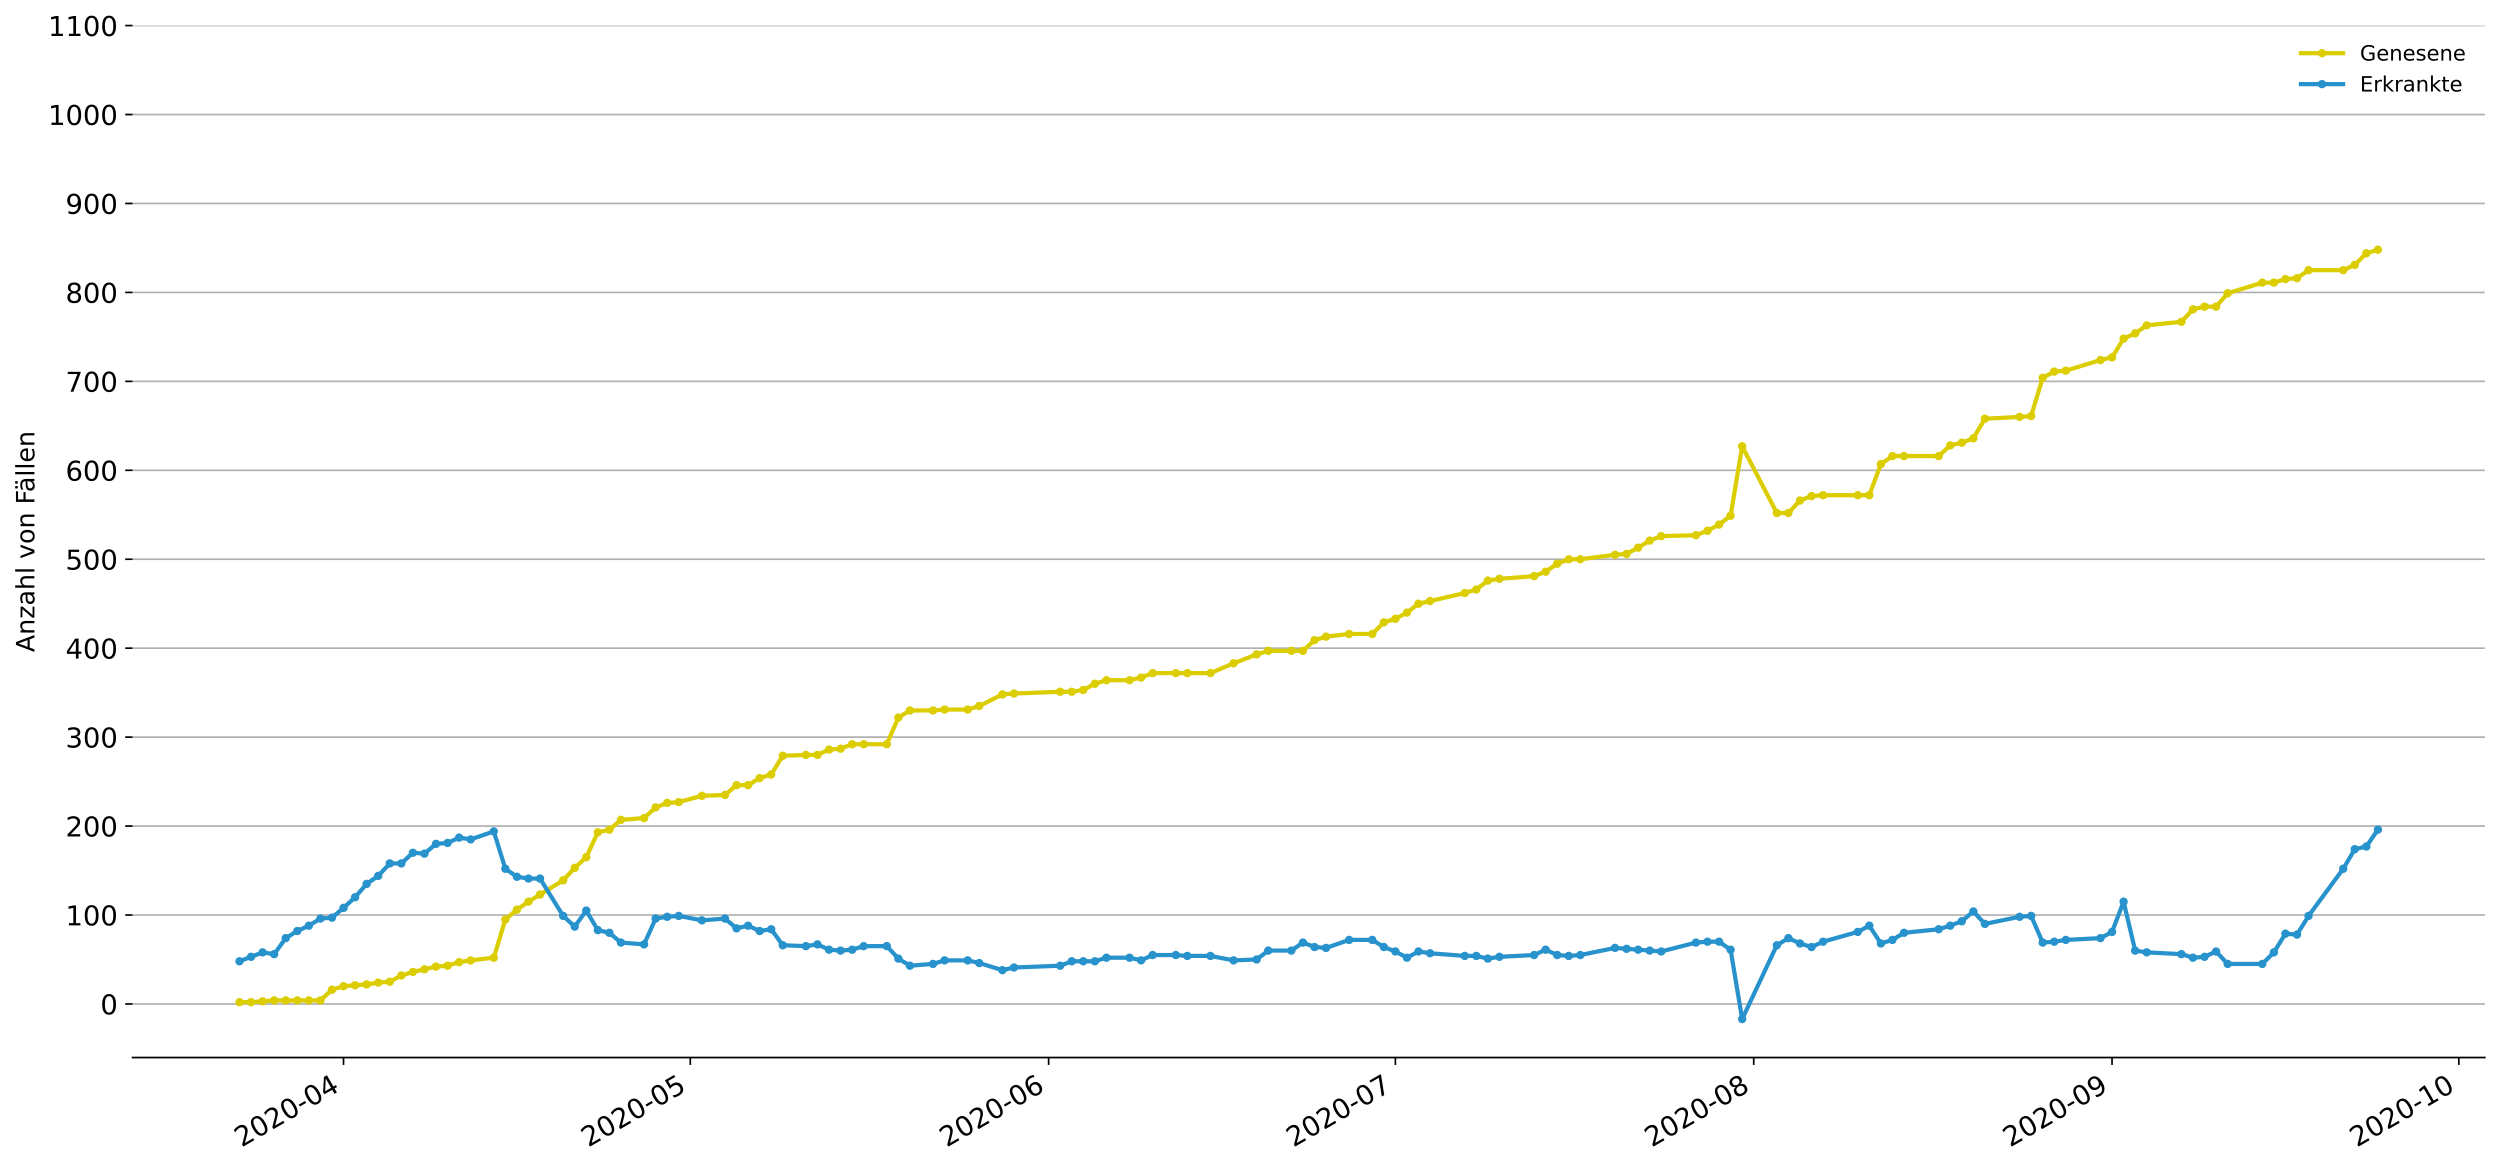 <?xml version="1.0" encoding="utf-8" standalone="no"?>
<!DOCTYPE svg PUBLIC "-//W3C//DTD SVG 1.1//EN"
  "http://www.w3.org/Graphics/SVG/1.1/DTD/svg11.dtd">
<!-- Created with matplotlib (https://matplotlib.org/) -->
<svg height="553.994pt" version="1.1" viewBox="0 0 1186.099 553.994" width="1186.099pt" xmlns="http://www.w3.org/2000/svg" xmlns:xlink="http://www.w3.org/1999/xlink">
 <defs>
  <style type="text/css">
*{stroke-linecap:butt;stroke-linejoin:round;}
  </style>
 </defs>
 <g id="figure_1">
  <g id="patch_1">
   <path d="M 0 553.994 
L 1186.099 553.994 
L 1186.099 0 
L 0 0 
z
" style="fill:#ffffff;"/>
  </g>
  <g id="axes_1">
   <g id="patch_2">
    <path d="M 62.899 501.739 
L 1178.899 501.739 
L 1178.899 12.139 
L 62.899 12.139 
z
" style="fill:#ffffff;"/>
   </g>
   <g id="matplotlib.axis_1">
    <g id="xtick_1">
     <g id="line2d_1">
      <defs>
       <path d="M 0 0 
L 0 3.5 
" id="me51b6b6bd6" style="stroke:#000000;stroke-width:0.8;"/>
      </defs>
      <g>
       <use style="stroke:#000000;stroke-width:0.8;" x="162.982" xlink:href="#me51b6b6bd6" y="501.739"/>
      </g>
     </g>
     <g id="text_1">
      <!-- 2020-04 -->
      <defs>
       <path d="M 19.188 8.297 
L 53.609 8.297 
L 53.609 0 
L 7.328 0 
L 7.328 8.297 
Q 12.938 14.109 22.625 23.891 
Q 32.328 33.688 34.812 36.531 
Q 39.547 41.844 41.422 45.531 
Q 43.312 49.219 43.312 52.781 
Q 43.312 58.594 39.234 62.25 
Q 35.156 65.922 28.609 65.922 
Q 23.969 65.922 18.812 64.312 
Q 13.672 62.703 7.812 59.422 
L 7.812 69.391 
Q 13.766 71.781 18.938 73 
Q 24.125 74.219 28.422 74.219 
Q 39.75 74.219 46.484 68.547 
Q 53.219 62.891 53.219 53.422 
Q 53.219 48.922 51.531 44.891 
Q 49.859 40.875 45.406 35.406 
Q 44.188 33.984 37.641 27.219 
Q 31.109 20.453 19.188 8.297 
z
" id="DejaVuSans-50"/>
       <path d="M 31.781 66.406 
Q 24.172 66.406 20.328 58.906 
Q 16.5 51.422 16.5 36.375 
Q 16.5 21.391 20.328 13.891 
Q 24.172 6.391 31.781 6.391 
Q 39.453 6.391 43.281 13.891 
Q 47.125 21.391 47.125 36.375 
Q 47.125 51.422 43.281 58.906 
Q 39.453 66.406 31.781 66.406 
z
M 31.781 74.219 
Q 44.047 74.219 50.516 64.516 
Q 56.984 54.828 56.984 36.375 
Q 56.984 17.969 50.516 8.266 
Q 44.047 -1.422 31.781 -1.422 
Q 19.531 -1.422 13.062 8.266 
Q 6.594 17.969 6.594 36.375 
Q 6.594 54.828 13.062 64.516 
Q 19.531 74.219 31.781 74.219 
z
" id="DejaVuSans-48"/>
       <path d="M 4.891 31.391 
L 31.203 31.391 
L 31.203 23.391 
L 4.891 23.391 
z
" id="DejaVuSans-45"/>
       <path d="M 37.797 64.312 
L 12.891 25.391 
L 37.797 25.391 
z
M 35.203 72.906 
L 47.609 72.906 
L 47.609 25.391 
L 58.016 25.391 
L 58.016 17.188 
L 47.609 17.188 
L 47.609 0 
L 37.797 0 
L 37.797 17.188 
L 4.891 17.188 
L 4.891 26.703 
z
" id="DejaVuSans-52"/>
      </defs>
      <g transform="translate(114.59 544.452)rotate(-30)scale(0.13 -0.13)">
       <use xlink:href="#DejaVuSans-50"/>
       <use x="63.623" xlink:href="#DejaVuSans-48"/>
       <use x="127.246" xlink:href="#DejaVuSans-50"/>
       <use x="190.869" xlink:href="#DejaVuSans-48"/>
       <use x="254.492" xlink:href="#DejaVuSans-45"/>
       <use x="290.576" xlink:href="#DejaVuSans-48"/>
       <use x="354.199" xlink:href="#DejaVuSans-52"/>
      </g>
     </g>
    </g>
    <g id="xtick_2">
     <g id="line2d_2">
      <g>
       <use style="stroke:#000000;stroke-width:0.8;" x="327.503" xlink:href="#me51b6b6bd6" y="501.739"/>
      </g>
     </g>
     <g id="text_2">
      <!-- 2020-05 -->
      <defs>
       <path d="M 10.797 72.906 
L 49.516 72.906 
L 49.516 64.594 
L 19.828 64.594 
L 19.828 46.734 
Q 21.969 47.469 24.109 47.828 
Q 26.266 48.188 28.422 48.188 
Q 40.625 48.188 47.75 41.5 
Q 54.891 34.812 54.891 23.391 
Q 54.891 11.625 47.562 5.094 
Q 40.234 -1.422 26.906 -1.422 
Q 22.312 -1.422 17.547 -0.641 
Q 12.797 0.141 7.719 1.703 
L 7.719 11.625 
Q 12.109 9.234 16.797 8.062 
Q 21.484 6.891 26.703 6.891 
Q 35.156 6.891 40.078 11.328 
Q 45.016 15.766 45.016 23.391 
Q 45.016 31 40.078 35.438 
Q 35.156 39.891 26.703 39.891 
Q 22.75 39.891 18.812 39.016 
Q 14.891 38.141 10.797 36.281 
z
" id="DejaVuSans-53"/>
      </defs>
      <g transform="translate(279.111 544.452)rotate(-30)scale(0.13 -0.13)">
       <use xlink:href="#DejaVuSans-50"/>
       <use x="63.623" xlink:href="#DejaVuSans-48"/>
       <use x="127.246" xlink:href="#DejaVuSans-50"/>
       <use x="190.869" xlink:href="#DejaVuSans-48"/>
       <use x="254.492" xlink:href="#DejaVuSans-45"/>
       <use x="290.576" xlink:href="#DejaVuSans-48"/>
       <use x="354.199" xlink:href="#DejaVuSans-53"/>
      </g>
     </g>
    </g>
    <g id="xtick_3">
     <g id="line2d_3">
      <g>
       <use style="stroke:#000000;stroke-width:0.8;" x="497.508" xlink:href="#me51b6b6bd6" y="501.739"/>
      </g>
     </g>
     <g id="text_3">
      <!-- 2020-06 -->
      <defs>
       <path d="M 33.016 40.375 
Q 26.375 40.375 22.484 35.828 
Q 18.609 31.297 18.609 23.391 
Q 18.609 15.531 22.484 10.953 
Q 26.375 6.391 33.016 6.391 
Q 39.656 6.391 43.531 10.953 
Q 47.406 15.531 47.406 23.391 
Q 47.406 31.297 43.531 35.828 
Q 39.656 40.375 33.016 40.375 
z
M 52.594 71.297 
L 52.594 62.312 
Q 48.875 64.062 45.094 64.984 
Q 41.312 65.922 37.594 65.922 
Q 27.828 65.922 22.672 59.328 
Q 17.531 52.734 16.797 39.406 
Q 19.672 43.656 24.016 45.922 
Q 28.375 48.188 33.594 48.188 
Q 44.578 48.188 50.953 41.516 
Q 57.328 34.859 57.328 23.391 
Q 57.328 12.156 50.688 5.359 
Q 44.047 -1.422 33.016 -1.422 
Q 20.359 -1.422 13.672 8.266 
Q 6.984 17.969 6.984 36.375 
Q 6.984 53.656 15.188 63.938 
Q 23.391 74.219 37.203 74.219 
Q 40.922 74.219 44.703 73.484 
Q 48.484 72.75 52.594 71.297 
z
" id="DejaVuSans-54"/>
      </defs>
      <g transform="translate(449.116 544.452)rotate(-30)scale(0.13 -0.13)">
       <use xlink:href="#DejaVuSans-50"/>
       <use x="63.623" xlink:href="#DejaVuSans-48"/>
       <use x="127.246" xlink:href="#DejaVuSans-50"/>
       <use x="190.869" xlink:href="#DejaVuSans-48"/>
       <use x="254.492" xlink:href="#DejaVuSans-45"/>
       <use x="290.576" xlink:href="#DejaVuSans-48"/>
       <use x="354.199" xlink:href="#DejaVuSans-54"/>
      </g>
     </g>
    </g>
    <g id="xtick_4">
     <g id="line2d_4">
      <g>
       <use style="stroke:#000000;stroke-width:0.8;" x="662.029" xlink:href="#me51b6b6bd6" y="501.739"/>
      </g>
     </g>
     <g id="text_4">
      <!-- 2020-07 -->
      <defs>
       <path d="M 8.203 72.906 
L 55.078 72.906 
L 55.078 68.703 
L 28.609 0 
L 18.312 0 
L 43.219 64.594 
L 8.203 64.594 
z
" id="DejaVuSans-55"/>
      </defs>
      <g transform="translate(613.637 544.452)rotate(-30)scale(0.13 -0.13)">
       <use xlink:href="#DejaVuSans-50"/>
       <use x="63.623" xlink:href="#DejaVuSans-48"/>
       <use x="127.246" xlink:href="#DejaVuSans-50"/>
       <use x="190.869" xlink:href="#DejaVuSans-48"/>
       <use x="254.492" xlink:href="#DejaVuSans-45"/>
       <use x="290.576" xlink:href="#DejaVuSans-48"/>
       <use x="354.199" xlink:href="#DejaVuSans-55"/>
      </g>
     </g>
    </g>
    <g id="xtick_5">
     <g id="line2d_5">
      <g>
       <use style="stroke:#000000;stroke-width:0.8;" x="832.034" xlink:href="#me51b6b6bd6" y="501.739"/>
      </g>
     </g>
     <g id="text_5">
      <!-- 2020-08 -->
      <defs>
       <path d="M 31.781 34.625 
Q 24.75 34.625 20.719 30.859 
Q 16.703 27.094 16.703 20.516 
Q 16.703 13.922 20.719 10.156 
Q 24.75 6.391 31.781 6.391 
Q 38.812 6.391 42.859 10.172 
Q 46.922 13.969 46.922 20.516 
Q 46.922 27.094 42.891 30.859 
Q 38.875 34.625 31.781 34.625 
z
M 21.922 38.812 
Q 15.578 40.375 12.031 44.719 
Q 8.5 49.078 8.5 55.328 
Q 8.5 64.062 14.719 69.141 
Q 20.953 74.219 31.781 74.219 
Q 42.672 74.219 48.875 69.141 
Q 55.078 64.062 55.078 55.328 
Q 55.078 49.078 51.531 44.719 
Q 48 40.375 41.703 38.812 
Q 48.828 37.156 52.797 32.312 
Q 56.781 27.484 56.781 20.516 
Q 56.781 9.906 50.312 4.234 
Q 43.844 -1.422 31.781 -1.422 
Q 19.734 -1.422 13.25 4.234 
Q 6.781 9.906 6.781 20.516 
Q 6.781 27.484 10.781 32.312 
Q 14.797 37.156 21.922 38.812 
z
M 18.312 54.391 
Q 18.312 48.734 21.844 45.562 
Q 25.391 42.391 31.781 42.391 
Q 38.141 42.391 41.719 45.562 
Q 45.312 48.734 45.312 54.391 
Q 45.312 60.062 41.719 63.234 
Q 38.141 66.406 31.781 66.406 
Q 25.391 66.406 21.844 63.234 
Q 18.312 60.062 18.312 54.391 
z
" id="DejaVuSans-56"/>
      </defs>
      <g transform="translate(783.642 544.452)rotate(-30)scale(0.13 -0.13)">
       <use xlink:href="#DejaVuSans-50"/>
       <use x="63.623" xlink:href="#DejaVuSans-48"/>
       <use x="127.246" xlink:href="#DejaVuSans-50"/>
       <use x="190.869" xlink:href="#DejaVuSans-48"/>
       <use x="254.492" xlink:href="#DejaVuSans-45"/>
       <use x="290.576" xlink:href="#DejaVuSans-48"/>
       <use x="354.199" xlink:href="#DejaVuSans-56"/>
      </g>
     </g>
    </g>
    <g id="xtick_6">
     <g id="line2d_6">
      <g>
       <use style="stroke:#000000;stroke-width:0.8;" x="1002.039" xlink:href="#me51b6b6bd6" y="501.739"/>
      </g>
     </g>
     <g id="text_6">
      <!-- 2020-09 -->
      <defs>
       <path d="M 10.984 1.516 
L 10.984 10.5 
Q 14.703 8.734 18.5 7.812 
Q 22.312 6.891 25.984 6.891 
Q 35.75 6.891 40.891 13.453 
Q 46.047 20.016 46.781 33.406 
Q 43.953 29.203 39.594 26.953 
Q 35.25 24.703 29.984 24.703 
Q 19.047 24.703 12.672 31.312 
Q 6.297 37.938 6.297 49.422 
Q 6.297 60.641 12.938 67.422 
Q 19.578 74.219 30.609 74.219 
Q 43.266 74.219 49.922 64.516 
Q 56.594 54.828 56.594 36.375 
Q 56.594 19.141 48.406 8.859 
Q 40.234 -1.422 26.422 -1.422 
Q 22.703 -1.422 18.891 -0.688 
Q 15.094 0.047 10.984 1.516 
z
M 30.609 32.422 
Q 37.25 32.422 41.125 36.953 
Q 45.016 41.5 45.016 49.422 
Q 45.016 57.281 41.125 61.844 
Q 37.25 66.406 30.609 66.406 
Q 23.969 66.406 20.094 61.844 
Q 16.219 57.281 16.219 49.422 
Q 16.219 41.5 20.094 36.953 
Q 23.969 32.422 30.609 32.422 
z
" id="DejaVuSans-57"/>
      </defs>
      <g transform="translate(953.647 544.452)rotate(-30)scale(0.13 -0.13)">
       <use xlink:href="#DejaVuSans-50"/>
       <use x="63.623" xlink:href="#DejaVuSans-48"/>
       <use x="127.246" xlink:href="#DejaVuSans-50"/>
       <use x="190.869" xlink:href="#DejaVuSans-48"/>
       <use x="254.492" xlink:href="#DejaVuSans-45"/>
       <use x="290.576" xlink:href="#DejaVuSans-48"/>
       <use x="354.199" xlink:href="#DejaVuSans-57"/>
      </g>
     </g>
    </g>
    <g id="xtick_7">
     <g id="line2d_7">
      <g>
       <use style="stroke:#000000;stroke-width:0.8;" x="1166.56" xlink:href="#me51b6b6bd6" y="501.739"/>
      </g>
     </g>
     <g id="text_7">
      <!-- 2020-10 -->
      <defs>
       <path d="M 12.406 8.297 
L 28.516 8.297 
L 28.516 63.922 
L 10.984 60.406 
L 10.984 69.391 
L 28.422 72.906 
L 38.281 72.906 
L 38.281 8.297 
L 54.391 8.297 
L 54.391 0 
L 12.406 0 
z
" id="DejaVuSans-49"/>
      </defs>
      <g transform="translate(1118.167 544.452)rotate(-30)scale(0.13 -0.13)">
       <use xlink:href="#DejaVuSans-50"/>
       <use x="63.623" xlink:href="#DejaVuSans-48"/>
       <use x="127.246" xlink:href="#DejaVuSans-50"/>
       <use x="190.869" xlink:href="#DejaVuSans-48"/>
       <use x="254.492" xlink:href="#DejaVuSans-45"/>
       <use x="290.576" xlink:href="#DejaVuSans-49"/>
       <use x="354.199" xlink:href="#DejaVuSans-48"/>
      </g>
     </g>
    </g>
   </g>
   <g id="matplotlib.axis_2">
    <g id="ytick_1">
     <g id="line2d_8">
      <path clip-path="url(#pbc33ef8a65)" d="M 62.899 476.315 
L 1178.899 476.315 
" style="fill:none;stroke:#b0b0b0;stroke-linecap:square;stroke-width:0.8;"/>
     </g>
     <g id="line2d_9">
      <defs>
       <path d="M 0 0 
L -3.5 0 
" id="m9a642602f1" style="stroke:#000000;stroke-width:0.8;"/>
      </defs>
      <g>
       <use style="stroke:#000000;stroke-width:0.8;" x="62.899" xlink:href="#m9a642602f1" y="476.315"/>
      </g>
     </g>
     <g id="text_8">
      <!-- 0 -->
      <g transform="translate(47.627 481.254)scale(0.13 -0.13)">
       <use xlink:href="#DejaVuSans-48"/>
      </g>
     </g>
    </g>
    <g id="ytick_2">
     <g id="line2d_10">
      <path clip-path="url(#pbc33ef8a65)" d="M 62.899 434.117 
L 1178.899 434.117 
" style="fill:none;stroke:#b0b0b0;stroke-linecap:square;stroke-width:0.8;"/>
     </g>
     <g id="line2d_11">
      <g>
       <use style="stroke:#000000;stroke-width:0.8;" x="62.899" xlink:href="#m9a642602f1" y="434.117"/>
      </g>
     </g>
     <g id="text_9">
      <!-- 100 -->
      <g transform="translate(31.085 439.056)scale(0.13 -0.13)">
       <use xlink:href="#DejaVuSans-49"/>
       <use x="63.623" xlink:href="#DejaVuSans-48"/>
       <use x="127.246" xlink:href="#DejaVuSans-48"/>
      </g>
     </g>
    </g>
    <g id="ytick_3">
     <g id="line2d_12">
      <path clip-path="url(#pbc33ef8a65)" d="M 62.899 391.919 
L 1178.899 391.919 
" style="fill:none;stroke:#b0b0b0;stroke-linecap:square;stroke-width:0.8;"/>
     </g>
     <g id="line2d_13">
      <g>
       <use style="stroke:#000000;stroke-width:0.8;" x="62.899" xlink:href="#m9a642602f1" y="391.919"/>
      </g>
     </g>
     <g id="text_10">
      <!-- 200 -->
      <g transform="translate(31.085 396.858)scale(0.13 -0.13)">
       <use xlink:href="#DejaVuSans-50"/>
       <use x="63.623" xlink:href="#DejaVuSans-48"/>
       <use x="127.246" xlink:href="#DejaVuSans-48"/>
      </g>
     </g>
    </g>
    <g id="ytick_4">
     <g id="line2d_14">
      <path clip-path="url(#pbc33ef8a65)" d="M 62.899 349.721 
L 1178.899 349.721 
" style="fill:none;stroke:#b0b0b0;stroke-linecap:square;stroke-width:0.8;"/>
     </g>
     <g id="line2d_15">
      <g>
       <use style="stroke:#000000;stroke-width:0.8;" x="62.899" xlink:href="#m9a642602f1" y="349.721"/>
      </g>
     </g>
     <g id="text_11">
      <!-- 300 -->
      <defs>
       <path d="M 40.578 39.312 
Q 47.656 37.797 51.625 33 
Q 55.609 28.219 55.609 21.188 
Q 55.609 10.406 48.188 4.484 
Q 40.766 -1.422 27.094 -1.422 
Q 22.516 -1.422 17.656 -0.516 
Q 12.797 0.391 7.625 2.203 
L 7.625 11.719 
Q 11.719 9.328 16.594 8.109 
Q 21.484 6.891 26.812 6.891 
Q 36.078 6.891 40.938 10.547 
Q 45.797 14.203 45.797 21.188 
Q 45.797 27.641 41.281 31.266 
Q 36.766 34.906 28.719 34.906 
L 20.219 34.906 
L 20.219 43.016 
L 29.109 43.016 
Q 36.375 43.016 40.234 45.922 
Q 44.094 48.828 44.094 54.297 
Q 44.094 59.906 40.109 62.906 
Q 36.141 65.922 28.719 65.922 
Q 24.656 65.922 20.016 65.031 
Q 15.375 64.156 9.812 62.312 
L 9.812 71.094 
Q 15.438 72.656 20.344 73.438 
Q 25.25 74.219 29.594 74.219 
Q 40.828 74.219 47.359 69.109 
Q 53.906 64.016 53.906 55.328 
Q 53.906 49.266 50.438 45.094 
Q 46.969 40.922 40.578 39.312 
z
" id="DejaVuSans-51"/>
      </defs>
      <g transform="translate(31.085 354.66)scale(0.13 -0.13)">
       <use xlink:href="#DejaVuSans-51"/>
       <use x="63.623" xlink:href="#DejaVuSans-48"/>
       <use x="127.246" xlink:href="#DejaVuSans-48"/>
      </g>
     </g>
    </g>
    <g id="ytick_5">
     <g id="line2d_16">
      <path clip-path="url(#pbc33ef8a65)" d="M 62.899 307.524 
L 1178.899 307.524 
" style="fill:none;stroke:#b0b0b0;stroke-linecap:square;stroke-width:0.8;"/>
     </g>
     <g id="line2d_17">
      <g>
       <use style="stroke:#000000;stroke-width:0.8;" x="62.899" xlink:href="#m9a642602f1" y="307.524"/>
      </g>
     </g>
     <g id="text_12">
      <!-- 400 -->
      <g transform="translate(31.085 312.463)scale(0.13 -0.13)">
       <use xlink:href="#DejaVuSans-52"/>
       <use x="63.623" xlink:href="#DejaVuSans-48"/>
       <use x="127.246" xlink:href="#DejaVuSans-48"/>
      </g>
     </g>
    </g>
    <g id="ytick_6">
     <g id="line2d_18">
      <path clip-path="url(#pbc33ef8a65)" d="M 62.899 265.326 
L 1178.899 265.326 
" style="fill:none;stroke:#b0b0b0;stroke-linecap:square;stroke-width:0.8;"/>
     </g>
     <g id="line2d_19">
      <g>
       <use style="stroke:#000000;stroke-width:0.8;" x="62.899" xlink:href="#m9a642602f1" y="265.326"/>
      </g>
     </g>
     <g id="text_13">
      <!-- 500 -->
      <g transform="translate(31.085 270.265)scale(0.13 -0.13)">
       <use xlink:href="#DejaVuSans-53"/>
       <use x="63.623" xlink:href="#DejaVuSans-48"/>
       <use x="127.246" xlink:href="#DejaVuSans-48"/>
      </g>
     </g>
    </g>
    <g id="ytick_7">
     <g id="line2d_20">
      <path clip-path="url(#pbc33ef8a65)" d="M 62.899 223.128 
L 1178.899 223.128 
" style="fill:none;stroke:#b0b0b0;stroke-linecap:square;stroke-width:0.8;"/>
     </g>
     <g id="line2d_21">
      <g>
       <use style="stroke:#000000;stroke-width:0.8;" x="62.899" xlink:href="#m9a642602f1" y="223.128"/>
      </g>
     </g>
     <g id="text_14">
      <!-- 600 -->
      <g transform="translate(31.085 228.067)scale(0.13 -0.13)">
       <use xlink:href="#DejaVuSans-54"/>
       <use x="63.623" xlink:href="#DejaVuSans-48"/>
       <use x="127.246" xlink:href="#DejaVuSans-48"/>
      </g>
     </g>
    </g>
    <g id="ytick_8">
     <g id="line2d_22">
      <path clip-path="url(#pbc33ef8a65)" d="M 62.899 180.93 
L 1178.899 180.93 
" style="fill:none;stroke:#b0b0b0;stroke-linecap:square;stroke-width:0.8;"/>
     </g>
     <g id="line2d_23">
      <g>
       <use style="stroke:#000000;stroke-width:0.8;" x="62.899" xlink:href="#m9a642602f1" y="180.93"/>
      </g>
     </g>
     <g id="text_15">
      <!-- 700 -->
      <g transform="translate(31.085 185.869)scale(0.13 -0.13)">
       <use xlink:href="#DejaVuSans-55"/>
       <use x="63.623" xlink:href="#DejaVuSans-48"/>
       <use x="127.246" xlink:href="#DejaVuSans-48"/>
      </g>
     </g>
    </g>
    <g id="ytick_9">
     <g id="line2d_24">
      <path clip-path="url(#pbc33ef8a65)" d="M 62.899 138.732 
L 1178.899 138.732 
" style="fill:none;stroke:#b0b0b0;stroke-linecap:square;stroke-width:0.8;"/>
     </g>
     <g id="line2d_25">
      <g>
       <use style="stroke:#000000;stroke-width:0.8;" x="62.899" xlink:href="#m9a642602f1" y="138.732"/>
      </g>
     </g>
     <g id="text_16">
      <!-- 800 -->
      <g transform="translate(31.085 143.671)scale(0.13 -0.13)">
       <use xlink:href="#DejaVuSans-56"/>
       <use x="63.623" xlink:href="#DejaVuSans-48"/>
       <use x="127.246" xlink:href="#DejaVuSans-48"/>
      </g>
     </g>
    </g>
    <g id="ytick_10">
     <g id="line2d_26">
      <path clip-path="url(#pbc33ef8a65)" d="M 62.899 96.535 
L 1178.899 96.535 
" style="fill:none;stroke:#b0b0b0;stroke-linecap:square;stroke-width:0.8;"/>
     </g>
     <g id="line2d_27">
      <g>
       <use style="stroke:#000000;stroke-width:0.8;" x="62.899" xlink:href="#m9a642602f1" y="96.535"/>
      </g>
     </g>
     <g id="text_17">
      <!-- 900 -->
      <g transform="translate(31.085 101.474)scale(0.13 -0.13)">
       <use xlink:href="#DejaVuSans-57"/>
       <use x="63.623" xlink:href="#DejaVuSans-48"/>
       <use x="127.246" xlink:href="#DejaVuSans-48"/>
      </g>
     </g>
    </g>
    <g id="ytick_11">
     <g id="line2d_28">
      <path clip-path="url(#pbc33ef8a65)" d="M 62.899 54.337 
L 1178.899 54.337 
" style="fill:none;stroke:#b0b0b0;stroke-linecap:square;stroke-width:0.8;"/>
     </g>
     <g id="line2d_29">
      <g>
       <use style="stroke:#000000;stroke-width:0.8;" x="62.899" xlink:href="#m9a642602f1" y="54.337"/>
      </g>
     </g>
     <g id="text_18">
      <!-- 1000 -->
      <g transform="translate(22.814 59.276)scale(0.13 -0.13)">
       <use xlink:href="#DejaVuSans-49"/>
       <use x="63.623" xlink:href="#DejaVuSans-48"/>
       <use x="127.246" xlink:href="#DejaVuSans-48"/>
       <use x="190.869" xlink:href="#DejaVuSans-48"/>
      </g>
     </g>
    </g>
    <g id="ytick_12">
     <g id="line2d_30">
      <path clip-path="url(#pbc33ef8a65)" d="M 62.899 12.139 
L 1178.899 12.139 
" style="fill:none;stroke:#b0b0b0;stroke-linecap:square;stroke-width:0.8;"/>
     </g>
     <g id="line2d_31">
      <g>
       <use style="stroke:#000000;stroke-width:0.8;" x="62.899" xlink:href="#m9a642602f1" y="12.139"/>
      </g>
     </g>
     <g id="text_19">
      <!-- 1100 -->
      <g transform="translate(22.814 17.078)scale(0.13 -0.13)">
       <use xlink:href="#DejaVuSans-49"/>
       <use x="63.623" xlink:href="#DejaVuSans-49"/>
       <use x="127.246" xlink:href="#DejaVuSans-48"/>
       <use x="190.869" xlink:href="#DejaVuSans-48"/>
      </g>
     </g>
    </g>
    <g id="text_20">
     <!-- Anzahl von Fällen -->
     <defs>
      <path d="M 34.188 63.188 
L 20.797 26.906 
L 47.609 26.906 
z
M 28.609 72.906 
L 39.797 72.906 
L 67.578 0 
L 57.328 0 
L 50.688 18.703 
L 17.828 18.703 
L 11.188 0 
L 0.781 0 
z
" id="DejaVuSans-65"/>
      <path d="M 54.891 33.016 
L 54.891 0 
L 45.906 0 
L 45.906 32.719 
Q 45.906 40.484 42.875 44.328 
Q 39.844 48.188 33.797 48.188 
Q 26.516 48.188 22.312 43.547 
Q 18.109 38.922 18.109 30.906 
L 18.109 0 
L 9.078 0 
L 9.078 54.688 
L 18.109 54.688 
L 18.109 46.188 
Q 21.344 51.125 25.703 53.562 
Q 30.078 56 35.797 56 
Q 45.219 56 50.047 50.172 
Q 54.891 44.344 54.891 33.016 
z
" id="DejaVuSans-110"/>
      <path d="M 5.516 54.688 
L 48.188 54.688 
L 48.188 46.484 
L 14.406 7.172 
L 48.188 7.172 
L 48.188 0 
L 4.297 0 
L 4.297 8.203 
L 38.094 47.516 
L 5.516 47.516 
z
" id="DejaVuSans-122"/>
      <path d="M 34.281 27.484 
Q 23.391 27.484 19.188 25 
Q 14.984 22.516 14.984 16.5 
Q 14.984 11.719 18.141 8.906 
Q 21.297 6.109 26.703 6.109 
Q 34.188 6.109 38.703 11.406 
Q 43.219 16.703 43.219 25.484 
L 43.219 27.484 
z
M 52.203 31.203 
L 52.203 0 
L 43.219 0 
L 43.219 8.297 
Q 40.141 3.328 35.547 0.953 
Q 30.953 -1.422 24.312 -1.422 
Q 15.922 -1.422 10.953 3.297 
Q 6 8.016 6 15.922 
Q 6 25.141 12.172 29.828 
Q 18.359 34.516 30.609 34.516 
L 43.219 34.516 
L 43.219 35.406 
Q 43.219 41.609 39.141 45 
Q 35.062 48.391 27.688 48.391 
Q 23 48.391 18.547 47.266 
Q 14.109 46.141 10.016 43.891 
L 10.016 52.203 
Q 14.938 54.109 19.578 55.047 
Q 24.219 56 28.609 56 
Q 40.484 56 46.344 49.844 
Q 52.203 43.703 52.203 31.203 
z
" id="DejaVuSans-97"/>
      <path d="M 54.891 33.016 
L 54.891 0 
L 45.906 0 
L 45.906 32.719 
Q 45.906 40.484 42.875 44.328 
Q 39.844 48.188 33.797 48.188 
Q 26.516 48.188 22.312 43.547 
Q 18.109 38.922 18.109 30.906 
L 18.109 0 
L 9.078 0 
L 9.078 75.984 
L 18.109 75.984 
L 18.109 46.188 
Q 21.344 51.125 25.703 53.562 
Q 30.078 56 35.797 56 
Q 45.219 56 50.047 50.172 
Q 54.891 44.344 54.891 33.016 
z
" id="DejaVuSans-104"/>
      <path d="M 9.422 75.984 
L 18.406 75.984 
L 18.406 0 
L 9.422 0 
z
" id="DejaVuSans-108"/>
      <path id="DejaVuSans-32"/>
      <path d="M 2.984 54.688 
L 12.5 54.688 
L 29.594 8.797 
L 46.688 54.688 
L 56.203 54.688 
L 35.688 0 
L 23.484 0 
z
" id="DejaVuSans-118"/>
      <path d="M 30.609 48.391 
Q 23.391 48.391 19.188 42.75 
Q 14.984 37.109 14.984 27.297 
Q 14.984 17.484 19.156 11.844 
Q 23.344 6.203 30.609 6.203 
Q 37.797 6.203 41.984 11.859 
Q 46.188 17.531 46.188 27.297 
Q 46.188 37.016 41.984 42.703 
Q 37.797 48.391 30.609 48.391 
z
M 30.609 56 
Q 42.328 56 49.016 48.375 
Q 55.719 40.766 55.719 27.297 
Q 55.719 13.875 49.016 6.219 
Q 42.328 -1.422 30.609 -1.422 
Q 18.844 -1.422 12.172 6.219 
Q 5.516 13.875 5.516 27.297 
Q 5.516 40.766 12.172 48.375 
Q 18.844 56 30.609 56 
z
" id="DejaVuSans-111"/>
      <path d="M 9.812 72.906 
L 51.703 72.906 
L 51.703 64.594 
L 19.672 64.594 
L 19.672 43.109 
L 48.578 43.109 
L 48.578 34.812 
L 19.672 34.812 
L 19.672 0 
L 9.812 0 
z
" id="DejaVuSans-70"/>
      <path d="M 34.281 27.484 
Q 23.391 27.484 19.188 25 
Q 14.984 22.516 14.984 16.5 
Q 14.984 11.719 18.141 8.906 
Q 21.297 6.109 26.703 6.109 
Q 34.188 6.109 38.703 11.406 
Q 43.219 16.703 43.219 25.484 
L 43.219 27.484 
z
M 52.203 31.203 
L 52.203 0 
L 43.219 0 
L 43.219 8.297 
Q 40.141 3.328 35.547 0.953 
Q 30.953 -1.422 24.312 -1.422 
Q 15.922 -1.422 10.953 3.297 
Q 6 8.016 6 15.922 
Q 6 25.141 12.172 29.828 
Q 18.359 34.516 30.609 34.516 
L 43.219 34.516 
L 43.219 35.406 
Q 43.219 41.609 39.141 45 
Q 35.062 48.391 27.688 48.391 
Q 23 48.391 18.547 47.266 
Q 14.109 46.141 10.016 43.891 
L 10.016 52.203 
Q 14.938 54.109 19.578 55.047 
Q 24.219 56 28.609 56 
Q 40.484 56 46.344 49.844 
Q 52.203 43.703 52.203 31.203 
z
M 33.594 75.781 
L 43.5 75.781 
L 43.5 65.922 
L 33.594 65.922 
z
M 14.5 75.781 
L 24.406 75.781 
L 24.406 65.922 
L 14.5 65.922 
z
" id="DejaVuSans-228"/>
      <path d="M 56.203 29.594 
L 56.203 25.203 
L 14.891 25.203 
Q 15.484 15.922 20.484 11.062 
Q 25.484 6.203 34.422 6.203 
Q 39.594 6.203 44.453 7.469 
Q 49.312 8.734 54.109 11.281 
L 54.109 2.781 
Q 49.266 0.734 44.188 -0.344 
Q 39.109 -1.422 33.891 -1.422 
Q 20.797 -1.422 13.156 6.188 
Q 5.516 13.812 5.516 26.812 
Q 5.516 40.234 12.766 48.109 
Q 20.016 56 32.328 56 
Q 43.359 56 49.781 48.891 
Q 56.203 41.797 56.203 29.594 
z
M 47.219 32.234 
Q 47.125 39.594 43.094 43.984 
Q 39.062 48.391 32.422 48.391 
Q 24.906 48.391 20.391 44.141 
Q 15.875 39.891 15.188 32.172 
z
" id="DejaVuSans-101"/>
     </defs>
     <g transform="translate(16.318 309.388)rotate(-90)scale(0.12 -0.12)">
      <use xlink:href="#DejaVuSans-65"/>
      <use x="68.408" xlink:href="#DejaVuSans-110"/>
      <use x="131.787" xlink:href="#DejaVuSans-122"/>
      <use x="184.277" xlink:href="#DejaVuSans-97"/>
      <use x="245.557" xlink:href="#DejaVuSans-104"/>
      <use x="308.936" xlink:href="#DejaVuSans-108"/>
      <use x="336.719" xlink:href="#DejaVuSans-32"/>
      <use x="368.506" xlink:href="#DejaVuSans-118"/>
      <use x="427.686" xlink:href="#DejaVuSans-111"/>
      <use x="488.867" xlink:href="#DejaVuSans-110"/>
      <use x="552.246" xlink:href="#DejaVuSans-32"/>
      <use x="584.033" xlink:href="#DejaVuSans-70"/>
      <use x="632.428" xlink:href="#DejaVuSans-228"/>
      <use x="693.707" xlink:href="#DejaVuSans-108"/>
      <use x="721.49" xlink:href="#DejaVuSans-108"/>
      <use x="749.273" xlink:href="#DejaVuSans-101"/>
      <use x="810.797" xlink:href="#DejaVuSans-110"/>
     </g>
    </g>
   </g>
   <g id="line2d_32">
    <path clip-path="url(#pbc33ef8a65)" d="M 113.626 475.471 
L 119.11 475.471 
L 130.078 474.627 
L 152.014 474.627 
L 157.498 469.563 
L 162.982 467.875 
L 173.95 467.031 
L 179.434 466.187 
L 184.918 465.765 
L 190.402 462.812 
L 195.886 461.124 
L 206.855 458.592 
L 212.339 458.17 
L 217.823 456.482 
L 223.307 455.638 
L 234.275 454.372 
L 239.759 436.227 
L 245.243 431.585 
L 250.727 427.787 
L 267.179 417.66 
L 272.663 411.752 
L 278.147 406.688 
L 283.631 394.873 
L 289.115 393.607 
L 294.599 388.965 
L 305.567 388.121 
L 311.051 383.058 
L 316.535 380.948 
L 322.019 380.526 
L 332.987 377.572 
L 343.955 377.15 
L 349.439 372.508 
L 354.923 372.508 
L 360.407 369.132 
L 365.891 367.444 
L 371.375 358.583 
L 382.343 358.161 
L 387.827 358.161 
L 393.312 355.629 
L 398.796 355.207 
L 404.28 353.097 
L 420.732 353.097 
L 426.216 340.438 
L 431.7 337.062 
L 442.668 337.062 
L 448.152 336.64 
L 459.12 336.64 
L 464.604 334.952 
L 475.572 329.466 
L 481.056 329.044 
L 502.992 328.201 
L 508.476 328.201 
L 513.96 327.357 
L 519.444 324.403 
L 524.928 322.715 
L 535.896 322.715 
L 541.38 321.449 
L 546.864 319.339 
L 574.284 319.339 
L 585.253 314.697 
L 596.221 310.477 
L 601.705 308.79 
L 618.157 308.79 
L 623.641 303.726 
L 629.125 302.038 
L 640.093 300.772 
L 651.061 300.772 
L 656.545 295.286 
L 662.029 293.598 
L 667.513 290.644 
L 672.997 286.425 
L 694.933 281.361 
L 700.417 279.673 
L 705.901 275.453 
L 711.385 274.609 
L 727.837 273.343 
L 733.321 271.233 
L 738.805 267.436 
L 744.289 265.326 
L 749.773 265.326 
L 766.226 263.216 
L 771.71 262.794 
L 777.194 259.84 
L 782.678 256.464 
L 788.162 254.354 
L 804.614 253.932 
L 810.098 251.823 
L 815.582 248.869 
L 821.066 244.649 
L 826.55 211.735 
L 843.002 243.383 
L 848.486 243.383 
L 853.97 237.475 
L 859.454 235.365 
L 864.938 234.943 
L 886.874 234.943 
L 892.358 220.174 
L 897.842 216.376 
L 919.778 216.376 
L 925.262 211.313 
L 930.746 210.047 
L 936.23 207.937 
L 941.714 198.653 
L 958.167 197.809 
L 963.651 197.387 
L 969.135 179.242 
L 974.619 176.288 
L 980.103 175.866 
L 996.555 170.803 
L 1002.039 169.537 
L 1007.523 160.675 
L 1013.007 158.143 
L 1018.491 154.346 
L 1034.943 152.658 
L 1040.427 146.75 
L 1045.911 145.484 
L 1051.395 145.484 
L 1056.879 139.154 
L 1073.331 134.091 
L 1078.815 134.091 
L 1084.299 132.403 
L 1089.783 131.981 
L 1095.267 128.183 
L 1111.719 128.183 
L 1117.203 125.651 
L 1122.687 120.165 
L 1128.171 118.477 
L 1128.171 118.477 
" style="fill:none;stroke:#dbcd00;stroke-linecap:square;stroke-width:2;"/>
    <defs>
     <path d="M 0 1.5 
C 0.398 1.5 0.779 1.342 1.061 1.061 
C 1.342 0.779 1.5 0.398 1.5 0 
C 1.5 -0.398 1.342 -0.779 1.061 -1.061 
C 0.779 -1.342 0.398 -1.5 0 -1.5 
C -0.398 -1.5 -0.779 -1.342 -1.061 -1.061 
C -1.342 -0.779 -1.5 -0.398 -1.5 0 
C -1.5 0.398 -1.342 0.779 -1.061 1.061 
C -0.779 1.342 -0.398 1.5 0 1.5 
z
" id="m16c0ebeb23" style="stroke:#dbcd00;"/>
    </defs>
    <g clip-path="url(#pbc33ef8a65)">
     <use style="fill:#dbcd00;stroke:#dbcd00;" x="113.626" xlink:href="#m16c0ebeb23" y="475.471"/>
     <use style="fill:#dbcd00;stroke:#dbcd00;" x="119.11" xlink:href="#m16c0ebeb23" y="475.471"/>
     <use style="fill:#dbcd00;stroke:#dbcd00;" x="124.594" xlink:href="#m16c0ebeb23" y="475.049"/>
     <use style="fill:#dbcd00;stroke:#dbcd00;" x="130.078" xlink:href="#m16c0ebeb23" y="474.627"/>
     <use style="fill:#dbcd00;stroke:#dbcd00;" x="135.562" xlink:href="#m16c0ebeb23" y="474.627"/>
     <use style="fill:#dbcd00;stroke:#dbcd00;" x="141.046" xlink:href="#m16c0ebeb23" y="474.627"/>
     <use style="fill:#dbcd00;stroke:#dbcd00;" x="146.53" xlink:href="#m16c0ebeb23" y="474.627"/>
     <use style="fill:#dbcd00;stroke:#dbcd00;" x="152.014" xlink:href="#m16c0ebeb23" y="474.627"/>
     <use style="fill:#dbcd00;stroke:#dbcd00;" x="157.498" xlink:href="#m16c0ebeb23" y="469.563"/>
     <use style="fill:#dbcd00;stroke:#dbcd00;" x="162.982" xlink:href="#m16c0ebeb23" y="467.875"/>
     <use style="fill:#dbcd00;stroke:#dbcd00;" x="168.466" xlink:href="#m16c0ebeb23" y="467.453"/>
     <use style="fill:#dbcd00;stroke:#dbcd00;" x="173.95" xlink:href="#m16c0ebeb23" y="467.031"/>
     <use style="fill:#dbcd00;stroke:#dbcd00;" x="179.434" xlink:href="#m16c0ebeb23" y="466.187"/>
     <use style="fill:#dbcd00;stroke:#dbcd00;" x="184.918" xlink:href="#m16c0ebeb23" y="465.765"/>
     <use style="fill:#dbcd00;stroke:#dbcd00;" x="190.402" xlink:href="#m16c0ebeb23" y="462.812"/>
     <use style="fill:#dbcd00;stroke:#dbcd00;" x="195.886" xlink:href="#m16c0ebeb23" y="461.124"/>
     <use style="fill:#dbcd00;stroke:#dbcd00;" x="201.37" xlink:href="#m16c0ebeb23" y="459.858"/>
     <use style="fill:#dbcd00;stroke:#dbcd00;" x="206.855" xlink:href="#m16c0ebeb23" y="458.592"/>
     <use style="fill:#dbcd00;stroke:#dbcd00;" x="212.339" xlink:href="#m16c0ebeb23" y="458.17"/>
     <use style="fill:#dbcd00;stroke:#dbcd00;" x="217.823" xlink:href="#m16c0ebeb23" y="456.482"/>
     <use style="fill:#dbcd00;stroke:#dbcd00;" x="223.307" xlink:href="#m16c0ebeb23" y="455.638"/>
     <use style="fill:#dbcd00;stroke:#dbcd00;" x="234.275" xlink:href="#m16c0ebeb23" y="454.372"/>
     <use style="fill:#dbcd00;stroke:#dbcd00;" x="239.759" xlink:href="#m16c0ebeb23" y="436.227"/>
     <use style="fill:#dbcd00;stroke:#dbcd00;" x="245.243" xlink:href="#m16c0ebeb23" y="431.585"/>
     <use style="fill:#dbcd00;stroke:#dbcd00;" x="250.727" xlink:href="#m16c0ebeb23" y="427.787"/>
     <use style="fill:#dbcd00;stroke:#dbcd00;" x="256.211" xlink:href="#m16c0ebeb23" y="424.412"/>
     <use style="fill:#dbcd00;stroke:#dbcd00;" x="267.179" xlink:href="#m16c0ebeb23" y="417.66"/>
     <use style="fill:#dbcd00;stroke:#dbcd00;" x="272.663" xlink:href="#m16c0ebeb23" y="411.752"/>
     <use style="fill:#dbcd00;stroke:#dbcd00;" x="278.147" xlink:href="#m16c0ebeb23" y="406.688"/>
     <use style="fill:#dbcd00;stroke:#dbcd00;" x="283.631" xlink:href="#m16c0ebeb23" y="394.873"/>
     <use style="fill:#dbcd00;stroke:#dbcd00;" x="289.115" xlink:href="#m16c0ebeb23" y="393.607"/>
     <use style="fill:#dbcd00;stroke:#dbcd00;" x="294.599" xlink:href="#m16c0ebeb23" y="388.965"/>
     <use style="fill:#dbcd00;stroke:#dbcd00;" x="305.567" xlink:href="#m16c0ebeb23" y="388.121"/>
     <use style="fill:#dbcd00;stroke:#dbcd00;" x="311.051" xlink:href="#m16c0ebeb23" y="383.058"/>
     <use style="fill:#dbcd00;stroke:#dbcd00;" x="316.535" xlink:href="#m16c0ebeb23" y="380.948"/>
     <use style="fill:#dbcd00;stroke:#dbcd00;" x="322.019" xlink:href="#m16c0ebeb23" y="380.526"/>
     <use style="fill:#dbcd00;stroke:#dbcd00;" x="332.987" xlink:href="#m16c0ebeb23" y="377.572"/>
     <use style="fill:#dbcd00;stroke:#dbcd00;" x="343.955" xlink:href="#m16c0ebeb23" y="377.15"/>
     <use style="fill:#dbcd00;stroke:#dbcd00;" x="349.439" xlink:href="#m16c0ebeb23" y="372.508"/>
     <use style="fill:#dbcd00;stroke:#dbcd00;" x="354.923" xlink:href="#m16c0ebeb23" y="372.508"/>
     <use style="fill:#dbcd00;stroke:#dbcd00;" x="360.407" xlink:href="#m16c0ebeb23" y="369.132"/>
     <use style="fill:#dbcd00;stroke:#dbcd00;" x="365.891" xlink:href="#m16c0ebeb23" y="367.444"/>
     <use style="fill:#dbcd00;stroke:#dbcd00;" x="371.375" xlink:href="#m16c0ebeb23" y="358.583"/>
     <use style="fill:#dbcd00;stroke:#dbcd00;" x="382.343" xlink:href="#m16c0ebeb23" y="358.161"/>
     <use style="fill:#dbcd00;stroke:#dbcd00;" x="387.827" xlink:href="#m16c0ebeb23" y="358.161"/>
     <use style="fill:#dbcd00;stroke:#dbcd00;" x="393.312" xlink:href="#m16c0ebeb23" y="355.629"/>
     <use style="fill:#dbcd00;stroke:#dbcd00;" x="398.796" xlink:href="#m16c0ebeb23" y="355.207"/>
     <use style="fill:#dbcd00;stroke:#dbcd00;" x="404.28" xlink:href="#m16c0ebeb23" y="353.097"/>
     <use style="fill:#dbcd00;stroke:#dbcd00;" x="409.764" xlink:href="#m16c0ebeb23" y="353.097"/>
     <use style="fill:#dbcd00;stroke:#dbcd00;" x="420.732" xlink:href="#m16c0ebeb23" y="353.097"/>
     <use style="fill:#dbcd00;stroke:#dbcd00;" x="426.216" xlink:href="#m16c0ebeb23" y="340.438"/>
     <use style="fill:#dbcd00;stroke:#dbcd00;" x="431.7" xlink:href="#m16c0ebeb23" y="337.062"/>
     <use style="fill:#dbcd00;stroke:#dbcd00;" x="442.668" xlink:href="#m16c0ebeb23" y="337.062"/>
     <use style="fill:#dbcd00;stroke:#dbcd00;" x="448.152" xlink:href="#m16c0ebeb23" y="336.64"/>
     <use style="fill:#dbcd00;stroke:#dbcd00;" x="459.12" xlink:href="#m16c0ebeb23" y="336.64"/>
     <use style="fill:#dbcd00;stroke:#dbcd00;" x="464.604" xlink:href="#m16c0ebeb23" y="334.952"/>
     <use style="fill:#dbcd00;stroke:#dbcd00;" x="475.572" xlink:href="#m16c0ebeb23" y="329.466"/>
     <use style="fill:#dbcd00;stroke:#dbcd00;" x="481.056" xlink:href="#m16c0ebeb23" y="329.044"/>
     <use style="fill:#dbcd00;stroke:#dbcd00;" x="502.992" xlink:href="#m16c0ebeb23" y="328.201"/>
     <use style="fill:#dbcd00;stroke:#dbcd00;" x="508.476" xlink:href="#m16c0ebeb23" y="328.201"/>
     <use style="fill:#dbcd00;stroke:#dbcd00;" x="513.96" xlink:href="#m16c0ebeb23" y="327.357"/>
     <use style="fill:#dbcd00;stroke:#dbcd00;" x="519.444" xlink:href="#m16c0ebeb23" y="324.403"/>
     <use style="fill:#dbcd00;stroke:#dbcd00;" x="524.928" xlink:href="#m16c0ebeb23" y="322.715"/>
     <use style="fill:#dbcd00;stroke:#dbcd00;" x="535.896" xlink:href="#m16c0ebeb23" y="322.715"/>
     <use style="fill:#dbcd00;stroke:#dbcd00;" x="541.38" xlink:href="#m16c0ebeb23" y="321.449"/>
     <use style="fill:#dbcd00;stroke:#dbcd00;" x="546.864" xlink:href="#m16c0ebeb23" y="319.339"/>
     <use style="fill:#dbcd00;stroke:#dbcd00;" x="557.832" xlink:href="#m16c0ebeb23" y="319.339"/>
     <use style="fill:#dbcd00;stroke:#dbcd00;" x="563.316" xlink:href="#m16c0ebeb23" y="319.339"/>
     <use style="fill:#dbcd00;stroke:#dbcd00;" x="574.284" xlink:href="#m16c0ebeb23" y="319.339"/>
     <use style="fill:#dbcd00;stroke:#dbcd00;" x="585.253" xlink:href="#m16c0ebeb23" y="314.697"/>
     <use style="fill:#dbcd00;stroke:#dbcd00;" x="596.221" xlink:href="#m16c0ebeb23" y="310.477"/>
     <use style="fill:#dbcd00;stroke:#dbcd00;" x="601.705" xlink:href="#m16c0ebeb23" y="308.79"/>
     <use style="fill:#dbcd00;stroke:#dbcd00;" x="612.673" xlink:href="#m16c0ebeb23" y="308.79"/>
     <use style="fill:#dbcd00;stroke:#dbcd00;" x="618.157" xlink:href="#m16c0ebeb23" y="308.79"/>
     <use style="fill:#dbcd00;stroke:#dbcd00;" x="623.641" xlink:href="#m16c0ebeb23" y="303.726"/>
     <use style="fill:#dbcd00;stroke:#dbcd00;" x="629.125" xlink:href="#m16c0ebeb23" y="302.038"/>
     <use style="fill:#dbcd00;stroke:#dbcd00;" x="640.093" xlink:href="#m16c0ebeb23" y="300.772"/>
     <use style="fill:#dbcd00;stroke:#dbcd00;" x="651.061" xlink:href="#m16c0ebeb23" y="300.772"/>
     <use style="fill:#dbcd00;stroke:#dbcd00;" x="656.545" xlink:href="#m16c0ebeb23" y="295.286"/>
     <use style="fill:#dbcd00;stroke:#dbcd00;" x="662.029" xlink:href="#m16c0ebeb23" y="293.598"/>
     <use style="fill:#dbcd00;stroke:#dbcd00;" x="667.513" xlink:href="#m16c0ebeb23" y="290.644"/>
     <use style="fill:#dbcd00;stroke:#dbcd00;" x="672.997" xlink:href="#m16c0ebeb23" y="286.425"/>
     <use style="fill:#dbcd00;stroke:#dbcd00;" x="678.481" xlink:href="#m16c0ebeb23" y="285.159"/>
     <use style="fill:#dbcd00;stroke:#dbcd00;" x="694.933" xlink:href="#m16c0ebeb23" y="281.361"/>
     <use style="fill:#dbcd00;stroke:#dbcd00;" x="700.417" xlink:href="#m16c0ebeb23" y="279.673"/>
     <use style="fill:#dbcd00;stroke:#dbcd00;" x="705.901" xlink:href="#m16c0ebeb23" y="275.453"/>
     <use style="fill:#dbcd00;stroke:#dbcd00;" x="711.385" xlink:href="#m16c0ebeb23" y="274.609"/>
     <use style="fill:#dbcd00;stroke:#dbcd00;" x="727.837" xlink:href="#m16c0ebeb23" y="273.343"/>
     <use style="fill:#dbcd00;stroke:#dbcd00;" x="733.321" xlink:href="#m16c0ebeb23" y="271.233"/>
     <use style="fill:#dbcd00;stroke:#dbcd00;" x="738.805" xlink:href="#m16c0ebeb23" y="267.436"/>
     <use style="fill:#dbcd00;stroke:#dbcd00;" x="744.289" xlink:href="#m16c0ebeb23" y="265.326"/>
     <use style="fill:#dbcd00;stroke:#dbcd00;" x="749.773" xlink:href="#m16c0ebeb23" y="265.326"/>
     <use style="fill:#dbcd00;stroke:#dbcd00;" x="766.226" xlink:href="#m16c0ebeb23" y="263.216"/>
     <use style="fill:#dbcd00;stroke:#dbcd00;" x="771.71" xlink:href="#m16c0ebeb23" y="262.794"/>
     <use style="fill:#dbcd00;stroke:#dbcd00;" x="777.194" xlink:href="#m16c0ebeb23" y="259.84"/>
     <use style="fill:#dbcd00;stroke:#dbcd00;" x="782.678" xlink:href="#m16c0ebeb23" y="256.464"/>
     <use style="fill:#dbcd00;stroke:#dbcd00;" x="788.162" xlink:href="#m16c0ebeb23" y="254.354"/>
     <use style="fill:#dbcd00;stroke:#dbcd00;" x="804.614" xlink:href="#m16c0ebeb23" y="253.932"/>
     <use style="fill:#dbcd00;stroke:#dbcd00;" x="810.098" xlink:href="#m16c0ebeb23" y="251.823"/>
     <use style="fill:#dbcd00;stroke:#dbcd00;" x="815.582" xlink:href="#m16c0ebeb23" y="248.869"/>
     <use style="fill:#dbcd00;stroke:#dbcd00;" x="821.066" xlink:href="#m16c0ebeb23" y="244.649"/>
     <use style="fill:#dbcd00;stroke:#dbcd00;" x="826.55" xlink:href="#m16c0ebeb23" y="211.735"/>
     <use style="fill:#dbcd00;stroke:#dbcd00;" x="843.002" xlink:href="#m16c0ebeb23" y="243.383"/>
     <use style="fill:#dbcd00;stroke:#dbcd00;" x="848.486" xlink:href="#m16c0ebeb23" y="243.383"/>
     <use style="fill:#dbcd00;stroke:#dbcd00;" x="853.97" xlink:href="#m16c0ebeb23" y="237.475"/>
     <use style="fill:#dbcd00;stroke:#dbcd00;" x="859.454" xlink:href="#m16c0ebeb23" y="235.365"/>
     <use style="fill:#dbcd00;stroke:#dbcd00;" x="864.938" xlink:href="#m16c0ebeb23" y="234.943"/>
     <use style="fill:#dbcd00;stroke:#dbcd00;" x="881.39" xlink:href="#m16c0ebeb23" y="234.943"/>
     <use style="fill:#dbcd00;stroke:#dbcd00;" x="886.874" xlink:href="#m16c0ebeb23" y="234.943"/>
     <use style="fill:#dbcd00;stroke:#dbcd00;" x="892.358" xlink:href="#m16c0ebeb23" y="220.174"/>
     <use style="fill:#dbcd00;stroke:#dbcd00;" x="897.842" xlink:href="#m16c0ebeb23" y="216.376"/>
     <use style="fill:#dbcd00;stroke:#dbcd00;" x="903.326" xlink:href="#m16c0ebeb23" y="216.376"/>
     <use style="fill:#dbcd00;stroke:#dbcd00;" x="919.778" xlink:href="#m16c0ebeb23" y="216.376"/>
     <use style="fill:#dbcd00;stroke:#dbcd00;" x="925.262" xlink:href="#m16c0ebeb23" y="211.313"/>
     <use style="fill:#dbcd00;stroke:#dbcd00;" x="930.746" xlink:href="#m16c0ebeb23" y="210.047"/>
     <use style="fill:#dbcd00;stroke:#dbcd00;" x="936.23" xlink:href="#m16c0ebeb23" y="207.937"/>
     <use style="fill:#dbcd00;stroke:#dbcd00;" x="941.714" xlink:href="#m16c0ebeb23" y="198.653"/>
     <use style="fill:#dbcd00;stroke:#dbcd00;" x="958.167" xlink:href="#m16c0ebeb23" y="197.809"/>
     <use style="fill:#dbcd00;stroke:#dbcd00;" x="963.651" xlink:href="#m16c0ebeb23" y="197.387"/>
     <use style="fill:#dbcd00;stroke:#dbcd00;" x="969.135" xlink:href="#m16c0ebeb23" y="179.242"/>
     <use style="fill:#dbcd00;stroke:#dbcd00;" x="974.619" xlink:href="#m16c0ebeb23" y="176.288"/>
     <use style="fill:#dbcd00;stroke:#dbcd00;" x="980.103" xlink:href="#m16c0ebeb23" y="175.866"/>
     <use style="fill:#dbcd00;stroke:#dbcd00;" x="996.555" xlink:href="#m16c0ebeb23" y="170.803"/>
     <use style="fill:#dbcd00;stroke:#dbcd00;" x="1002.039" xlink:href="#m16c0ebeb23" y="169.537"/>
     <use style="fill:#dbcd00;stroke:#dbcd00;" x="1007.523" xlink:href="#m16c0ebeb23" y="160.675"/>
     <use style="fill:#dbcd00;stroke:#dbcd00;" x="1013.007" xlink:href="#m16c0ebeb23" y="158.143"/>
     <use style="fill:#dbcd00;stroke:#dbcd00;" x="1018.491" xlink:href="#m16c0ebeb23" y="154.346"/>
     <use style="fill:#dbcd00;stroke:#dbcd00;" x="1034.943" xlink:href="#m16c0ebeb23" y="152.658"/>
     <use style="fill:#dbcd00;stroke:#dbcd00;" x="1040.427" xlink:href="#m16c0ebeb23" y="146.75"/>
     <use style="fill:#dbcd00;stroke:#dbcd00;" x="1045.911" xlink:href="#m16c0ebeb23" y="145.484"/>
     <use style="fill:#dbcd00;stroke:#dbcd00;" x="1051.395" xlink:href="#m16c0ebeb23" y="145.484"/>
     <use style="fill:#dbcd00;stroke:#dbcd00;" x="1056.879" xlink:href="#m16c0ebeb23" y="139.154"/>
     <use style="fill:#dbcd00;stroke:#dbcd00;" x="1073.331" xlink:href="#m16c0ebeb23" y="134.091"/>
     <use style="fill:#dbcd00;stroke:#dbcd00;" x="1078.815" xlink:href="#m16c0ebeb23" y="134.091"/>
     <use style="fill:#dbcd00;stroke:#dbcd00;" x="1084.299" xlink:href="#m16c0ebeb23" y="132.403"/>
     <use style="fill:#dbcd00;stroke:#dbcd00;" x="1089.783" xlink:href="#m16c0ebeb23" y="131.981"/>
     <use style="fill:#dbcd00;stroke:#dbcd00;" x="1095.267" xlink:href="#m16c0ebeb23" y="128.183"/>
     <use style="fill:#dbcd00;stroke:#dbcd00;" x="1111.719" xlink:href="#m16c0ebeb23" y="128.183"/>
     <use style="fill:#dbcd00;stroke:#dbcd00;" x="1117.203" xlink:href="#m16c0ebeb23" y="125.651"/>
     <use style="fill:#dbcd00;stroke:#dbcd00;" x="1122.687" xlink:href="#m16c0ebeb23" y="120.165"/>
     <use style="fill:#dbcd00;stroke:#dbcd00;" x="1128.171" xlink:href="#m16c0ebeb23" y="118.477"/>
    </g>
   </g>
   <g id="line2d_33">
    <path clip-path="url(#pbc33ef8a65)" d="M 113.626 456.06 
L 124.594 451.84 
L 130.078 452.684 
L 135.562 445.088 
L 141.046 441.713 
L 146.53 439.181 
L 152.014 435.805 
L 157.498 435.383 
L 162.982 430.741 
L 168.466 425.677 
L 173.95 419.348 
L 179.434 415.55 
L 184.918 409.642 
L 190.402 409.642 
L 195.886 404.579 
L 201.37 405.001 
L 206.855 400.359 
L 212.339 399.937 
L 217.823 397.405 
L 223.307 398.249 
L 234.275 394.451 
L 239.759 412.174 
L 245.243 415.972 
L 250.727 416.816 
L 256.211 416.816 
L 267.179 434.539 
L 272.663 439.603 
L 278.147 432.007 
L 283.631 441.291 
L 289.115 442.557 
L 294.599 447.198 
L 305.567 448.042 
L 311.051 435.805 
L 316.535 434.961 
L 322.019 434.539 
L 332.987 436.649 
L 343.955 435.805 
L 349.439 440.447 
L 354.923 439.181 
L 360.407 441.713 
L 365.891 440.869 
L 371.375 448.464 
L 382.343 448.886 
L 387.827 448.042 
L 393.312 450.574 
L 398.796 450.996 
L 404.28 450.574 
L 409.764 448.886 
L 420.732 448.886 
L 426.216 454.794 
L 431.7 458.17 
L 442.668 457.326 
L 448.152 455.638 
L 459.12 455.638 
L 464.604 456.904 
L 475.572 460.28 
L 481.056 459.014 
L 502.992 458.17 
L 508.476 456.06 
L 519.444 456.06 
L 524.928 454.372 
L 535.896 454.372 
L 541.38 455.638 
L 546.864 453.106 
L 557.832 453.106 
L 563.316 453.528 
L 574.284 453.528 
L 585.253 455.638 
L 596.221 455.216 
L 601.705 450.996 
L 612.673 450.996 
L 618.157 447.198 
L 623.641 449.308 
L 629.125 449.73 
L 640.093 445.932 
L 651.061 445.932 
L 656.545 449.308 
L 662.029 451.418 
L 667.513 454.372 
L 672.997 451.418 
L 678.481 452.262 
L 694.933 453.528 
L 700.417 453.528 
L 705.901 454.794 
L 711.385 453.95 
L 727.837 453.106 
L 733.321 450.574 
L 738.805 453.106 
L 744.289 453.528 
L 749.773 453.106 
L 766.226 449.73 
L 788.162 451.418 
L 804.614 447.198 
L 810.098 446.776 
L 815.582 446.776 
L 821.066 450.574 
L 826.55 483.488 
L 843.002 448.464 
L 848.486 445.088 
L 853.97 447.62 
L 859.454 449.308 
L 864.938 446.776 
L 881.39 442.135 
L 886.874 439.181 
L 892.358 447.62 
L 897.842 445.932 
L 903.326 442.557 
L 919.778 440.869 
L 925.262 439.181 
L 930.746 437.071 
L 936.23 432.429 
L 941.714 438.337 
L 958.167 434.961 
L 963.651 434.539 
L 969.135 447.198 
L 974.619 446.776 
L 980.103 445.932 
L 996.555 445.088 
L 1002.039 442.135 
L 1007.523 427.787 
L 1013.007 450.996 
L 1018.491 451.84 
L 1034.943 452.684 
L 1040.427 454.372 
L 1045.911 453.95 
L 1051.395 451.418 
L 1056.879 457.326 
L 1073.331 457.326 
L 1078.815 451.84 
L 1084.299 442.979 
L 1089.783 443.401 
L 1095.267 434.539 
L 1111.719 412.174 
L 1117.203 402.891 
L 1122.687 401.625 
L 1128.171 393.607 
L 1128.171 393.607 
" style="fill:none;stroke:#2792cb;stroke-linecap:square;stroke-width:2;"/>
    <defs>
     <path d="M 0 1.5 
C 0.398 1.5 0.779 1.342 1.061 1.061 
C 1.342 0.779 1.5 0.398 1.5 0 
C 1.5 -0.398 1.342 -0.779 1.061 -1.061 
C 0.779 -1.342 0.398 -1.5 0 -1.5 
C -0.398 -1.5 -0.779 -1.342 -1.061 -1.061 
C -1.342 -0.779 -1.5 -0.398 -1.5 0 
C -1.5 0.398 -1.342 0.779 -1.061 1.061 
C -0.779 1.342 -0.398 1.5 0 1.5 
z
" id="mfef558e7fb" style="stroke:#2792cb;"/>
    </defs>
    <g clip-path="url(#pbc33ef8a65)">
     <use style="fill:#2792cb;stroke:#2792cb;" x="113.626" xlink:href="#mfef558e7fb" y="456.06"/>
     <use style="fill:#2792cb;stroke:#2792cb;" x="119.11" xlink:href="#mfef558e7fb" y="453.95"/>
     <use style="fill:#2792cb;stroke:#2792cb;" x="124.594" xlink:href="#mfef558e7fb" y="451.84"/>
     <use style="fill:#2792cb;stroke:#2792cb;" x="130.078" xlink:href="#mfef558e7fb" y="452.684"/>
     <use style="fill:#2792cb;stroke:#2792cb;" x="135.562" xlink:href="#mfef558e7fb" y="445.088"/>
     <use style="fill:#2792cb;stroke:#2792cb;" x="141.046" xlink:href="#mfef558e7fb" y="441.713"/>
     <use style="fill:#2792cb;stroke:#2792cb;" x="146.53" xlink:href="#mfef558e7fb" y="439.181"/>
     <use style="fill:#2792cb;stroke:#2792cb;" x="152.014" xlink:href="#mfef558e7fb" y="435.805"/>
     <use style="fill:#2792cb;stroke:#2792cb;" x="157.498" xlink:href="#mfef558e7fb" y="435.383"/>
     <use style="fill:#2792cb;stroke:#2792cb;" x="162.982" xlink:href="#mfef558e7fb" y="430.741"/>
     <use style="fill:#2792cb;stroke:#2792cb;" x="168.466" xlink:href="#mfef558e7fb" y="425.677"/>
     <use style="fill:#2792cb;stroke:#2792cb;" x="173.95" xlink:href="#mfef558e7fb" y="419.348"/>
     <use style="fill:#2792cb;stroke:#2792cb;" x="179.434" xlink:href="#mfef558e7fb" y="415.55"/>
     <use style="fill:#2792cb;stroke:#2792cb;" x="184.918" xlink:href="#mfef558e7fb" y="409.642"/>
     <use style="fill:#2792cb;stroke:#2792cb;" x="190.402" xlink:href="#mfef558e7fb" y="409.642"/>
     <use style="fill:#2792cb;stroke:#2792cb;" x="195.886" xlink:href="#mfef558e7fb" y="404.579"/>
     <use style="fill:#2792cb;stroke:#2792cb;" x="201.37" xlink:href="#mfef558e7fb" y="405.001"/>
     <use style="fill:#2792cb;stroke:#2792cb;" x="206.855" xlink:href="#mfef558e7fb" y="400.359"/>
     <use style="fill:#2792cb;stroke:#2792cb;" x="212.339" xlink:href="#mfef558e7fb" y="399.937"/>
     <use style="fill:#2792cb;stroke:#2792cb;" x="217.823" xlink:href="#mfef558e7fb" y="397.405"/>
     <use style="fill:#2792cb;stroke:#2792cb;" x="223.307" xlink:href="#mfef558e7fb" y="398.249"/>
     <use style="fill:#2792cb;stroke:#2792cb;" x="234.275" xlink:href="#mfef558e7fb" y="394.451"/>
     <use style="fill:#2792cb;stroke:#2792cb;" x="239.759" xlink:href="#mfef558e7fb" y="412.174"/>
     <use style="fill:#2792cb;stroke:#2792cb;" x="245.243" xlink:href="#mfef558e7fb" y="415.972"/>
     <use style="fill:#2792cb;stroke:#2792cb;" x="250.727" xlink:href="#mfef558e7fb" y="416.816"/>
     <use style="fill:#2792cb;stroke:#2792cb;" x="256.211" xlink:href="#mfef558e7fb" y="416.816"/>
     <use style="fill:#2792cb;stroke:#2792cb;" x="267.179" xlink:href="#mfef558e7fb" y="434.539"/>
     <use style="fill:#2792cb;stroke:#2792cb;" x="272.663" xlink:href="#mfef558e7fb" y="439.603"/>
     <use style="fill:#2792cb;stroke:#2792cb;" x="278.147" xlink:href="#mfef558e7fb" y="432.007"/>
     <use style="fill:#2792cb;stroke:#2792cb;" x="283.631" xlink:href="#mfef558e7fb" y="441.291"/>
     <use style="fill:#2792cb;stroke:#2792cb;" x="289.115" xlink:href="#mfef558e7fb" y="442.557"/>
     <use style="fill:#2792cb;stroke:#2792cb;" x="294.599" xlink:href="#mfef558e7fb" y="447.198"/>
     <use style="fill:#2792cb;stroke:#2792cb;" x="305.567" xlink:href="#mfef558e7fb" y="448.042"/>
     <use style="fill:#2792cb;stroke:#2792cb;" x="311.051" xlink:href="#mfef558e7fb" y="435.805"/>
     <use style="fill:#2792cb;stroke:#2792cb;" x="316.535" xlink:href="#mfef558e7fb" y="434.961"/>
     <use style="fill:#2792cb;stroke:#2792cb;" x="322.019" xlink:href="#mfef558e7fb" y="434.539"/>
     <use style="fill:#2792cb;stroke:#2792cb;" x="332.987" xlink:href="#mfef558e7fb" y="436.649"/>
     <use style="fill:#2792cb;stroke:#2792cb;" x="343.955" xlink:href="#mfef558e7fb" y="435.805"/>
     <use style="fill:#2792cb;stroke:#2792cb;" x="349.439" xlink:href="#mfef558e7fb" y="440.447"/>
     <use style="fill:#2792cb;stroke:#2792cb;" x="354.923" xlink:href="#mfef558e7fb" y="439.181"/>
     <use style="fill:#2792cb;stroke:#2792cb;" x="360.407" xlink:href="#mfef558e7fb" y="441.713"/>
     <use style="fill:#2792cb;stroke:#2792cb;" x="365.891" xlink:href="#mfef558e7fb" y="440.869"/>
     <use style="fill:#2792cb;stroke:#2792cb;" x="371.375" xlink:href="#mfef558e7fb" y="448.464"/>
     <use style="fill:#2792cb;stroke:#2792cb;" x="382.343" xlink:href="#mfef558e7fb" y="448.886"/>
     <use style="fill:#2792cb;stroke:#2792cb;" x="387.827" xlink:href="#mfef558e7fb" y="448.042"/>
     <use style="fill:#2792cb;stroke:#2792cb;" x="393.312" xlink:href="#mfef558e7fb" y="450.574"/>
     <use style="fill:#2792cb;stroke:#2792cb;" x="398.796" xlink:href="#mfef558e7fb" y="450.996"/>
     <use style="fill:#2792cb;stroke:#2792cb;" x="404.28" xlink:href="#mfef558e7fb" y="450.574"/>
     <use style="fill:#2792cb;stroke:#2792cb;" x="409.764" xlink:href="#mfef558e7fb" y="448.886"/>
     <use style="fill:#2792cb;stroke:#2792cb;" x="420.732" xlink:href="#mfef558e7fb" y="448.886"/>
     <use style="fill:#2792cb;stroke:#2792cb;" x="426.216" xlink:href="#mfef558e7fb" y="454.794"/>
     <use style="fill:#2792cb;stroke:#2792cb;" x="431.7" xlink:href="#mfef558e7fb" y="458.17"/>
     <use style="fill:#2792cb;stroke:#2792cb;" x="442.668" xlink:href="#mfef558e7fb" y="457.326"/>
     <use style="fill:#2792cb;stroke:#2792cb;" x="448.152" xlink:href="#mfef558e7fb" y="455.638"/>
     <use style="fill:#2792cb;stroke:#2792cb;" x="459.12" xlink:href="#mfef558e7fb" y="455.638"/>
     <use style="fill:#2792cb;stroke:#2792cb;" x="464.604" xlink:href="#mfef558e7fb" y="456.904"/>
     <use style="fill:#2792cb;stroke:#2792cb;" x="475.572" xlink:href="#mfef558e7fb" y="460.28"/>
     <use style="fill:#2792cb;stroke:#2792cb;" x="481.056" xlink:href="#mfef558e7fb" y="459.014"/>
     <use style="fill:#2792cb;stroke:#2792cb;" x="502.992" xlink:href="#mfef558e7fb" y="458.17"/>
     <use style="fill:#2792cb;stroke:#2792cb;" x="508.476" xlink:href="#mfef558e7fb" y="456.06"/>
     <use style="fill:#2792cb;stroke:#2792cb;" x="513.96" xlink:href="#mfef558e7fb" y="456.06"/>
     <use style="fill:#2792cb;stroke:#2792cb;" x="519.444" xlink:href="#mfef558e7fb" y="456.06"/>
     <use style="fill:#2792cb;stroke:#2792cb;" x="524.928" xlink:href="#mfef558e7fb" y="454.372"/>
     <use style="fill:#2792cb;stroke:#2792cb;" x="535.896" xlink:href="#mfef558e7fb" y="454.372"/>
     <use style="fill:#2792cb;stroke:#2792cb;" x="541.38" xlink:href="#mfef558e7fb" y="455.638"/>
     <use style="fill:#2792cb;stroke:#2792cb;" x="546.864" xlink:href="#mfef558e7fb" y="453.106"/>
     <use style="fill:#2792cb;stroke:#2792cb;" x="557.832" xlink:href="#mfef558e7fb" y="453.106"/>
     <use style="fill:#2792cb;stroke:#2792cb;" x="563.316" xlink:href="#mfef558e7fb" y="453.528"/>
     <use style="fill:#2792cb;stroke:#2792cb;" x="574.284" xlink:href="#mfef558e7fb" y="453.528"/>
     <use style="fill:#2792cb;stroke:#2792cb;" x="585.253" xlink:href="#mfef558e7fb" y="455.638"/>
     <use style="fill:#2792cb;stroke:#2792cb;" x="596.221" xlink:href="#mfef558e7fb" y="455.216"/>
     <use style="fill:#2792cb;stroke:#2792cb;" x="601.705" xlink:href="#mfef558e7fb" y="450.996"/>
     <use style="fill:#2792cb;stroke:#2792cb;" x="612.673" xlink:href="#mfef558e7fb" y="450.996"/>
     <use style="fill:#2792cb;stroke:#2792cb;" x="618.157" xlink:href="#mfef558e7fb" y="447.198"/>
     <use style="fill:#2792cb;stroke:#2792cb;" x="623.641" xlink:href="#mfef558e7fb" y="449.308"/>
     <use style="fill:#2792cb;stroke:#2792cb;" x="629.125" xlink:href="#mfef558e7fb" y="449.73"/>
     <use style="fill:#2792cb;stroke:#2792cb;" x="640.093" xlink:href="#mfef558e7fb" y="445.932"/>
     <use style="fill:#2792cb;stroke:#2792cb;" x="651.061" xlink:href="#mfef558e7fb" y="445.932"/>
     <use style="fill:#2792cb;stroke:#2792cb;" x="656.545" xlink:href="#mfef558e7fb" y="449.308"/>
     <use style="fill:#2792cb;stroke:#2792cb;" x="662.029" xlink:href="#mfef558e7fb" y="451.418"/>
     <use style="fill:#2792cb;stroke:#2792cb;" x="667.513" xlink:href="#mfef558e7fb" y="454.372"/>
     <use style="fill:#2792cb;stroke:#2792cb;" x="672.997" xlink:href="#mfef558e7fb" y="451.418"/>
     <use style="fill:#2792cb;stroke:#2792cb;" x="678.481" xlink:href="#mfef558e7fb" y="452.262"/>
     <use style="fill:#2792cb;stroke:#2792cb;" x="694.933" xlink:href="#mfef558e7fb" y="453.528"/>
     <use style="fill:#2792cb;stroke:#2792cb;" x="700.417" xlink:href="#mfef558e7fb" y="453.528"/>
     <use style="fill:#2792cb;stroke:#2792cb;" x="705.901" xlink:href="#mfef558e7fb" y="454.794"/>
     <use style="fill:#2792cb;stroke:#2792cb;" x="711.385" xlink:href="#mfef558e7fb" y="453.95"/>
     <use style="fill:#2792cb;stroke:#2792cb;" x="727.837" xlink:href="#mfef558e7fb" y="453.106"/>
     <use style="fill:#2792cb;stroke:#2792cb;" x="733.321" xlink:href="#mfef558e7fb" y="450.574"/>
     <use style="fill:#2792cb;stroke:#2792cb;" x="738.805" xlink:href="#mfef558e7fb" y="453.106"/>
     <use style="fill:#2792cb;stroke:#2792cb;" x="744.289" xlink:href="#mfef558e7fb" y="453.528"/>
     <use style="fill:#2792cb;stroke:#2792cb;" x="749.773" xlink:href="#mfef558e7fb" y="453.106"/>
     <use style="fill:#2792cb;stroke:#2792cb;" x="766.226" xlink:href="#mfef558e7fb" y="449.73"/>
     <use style="fill:#2792cb;stroke:#2792cb;" x="771.71" xlink:href="#mfef558e7fb" y="450.152"/>
     <use style="fill:#2792cb;stroke:#2792cb;" x="777.194" xlink:href="#mfef558e7fb" y="450.574"/>
     <use style="fill:#2792cb;stroke:#2792cb;" x="782.678" xlink:href="#mfef558e7fb" y="450.996"/>
     <use style="fill:#2792cb;stroke:#2792cb;" x="788.162" xlink:href="#mfef558e7fb" y="451.418"/>
     <use style="fill:#2792cb;stroke:#2792cb;" x="804.614" xlink:href="#mfef558e7fb" y="447.198"/>
     <use style="fill:#2792cb;stroke:#2792cb;" x="810.098" xlink:href="#mfef558e7fb" y="446.776"/>
     <use style="fill:#2792cb;stroke:#2792cb;" x="815.582" xlink:href="#mfef558e7fb" y="446.776"/>
     <use style="fill:#2792cb;stroke:#2792cb;" x="821.066" xlink:href="#mfef558e7fb" y="450.574"/>
     <use style="fill:#2792cb;stroke:#2792cb;" x="826.55" xlink:href="#mfef558e7fb" y="483.488"/>
     <use style="fill:#2792cb;stroke:#2792cb;" x="843.002" xlink:href="#mfef558e7fb" y="448.464"/>
     <use style="fill:#2792cb;stroke:#2792cb;" x="848.486" xlink:href="#mfef558e7fb" y="445.088"/>
     <use style="fill:#2792cb;stroke:#2792cb;" x="853.97" xlink:href="#mfef558e7fb" y="447.62"/>
     <use style="fill:#2792cb;stroke:#2792cb;" x="859.454" xlink:href="#mfef558e7fb" y="449.308"/>
     <use style="fill:#2792cb;stroke:#2792cb;" x="864.938" xlink:href="#mfef558e7fb" y="446.776"/>
     <use style="fill:#2792cb;stroke:#2792cb;" x="881.39" xlink:href="#mfef558e7fb" y="442.135"/>
     <use style="fill:#2792cb;stroke:#2792cb;" x="886.874" xlink:href="#mfef558e7fb" y="439.181"/>
     <use style="fill:#2792cb;stroke:#2792cb;" x="892.358" xlink:href="#mfef558e7fb" y="447.62"/>
     <use style="fill:#2792cb;stroke:#2792cb;" x="897.842" xlink:href="#mfef558e7fb" y="445.932"/>
     <use style="fill:#2792cb;stroke:#2792cb;" x="903.326" xlink:href="#mfef558e7fb" y="442.557"/>
     <use style="fill:#2792cb;stroke:#2792cb;" x="919.778" xlink:href="#mfef558e7fb" y="440.869"/>
     <use style="fill:#2792cb;stroke:#2792cb;" x="925.262" xlink:href="#mfef558e7fb" y="439.181"/>
     <use style="fill:#2792cb;stroke:#2792cb;" x="930.746" xlink:href="#mfef558e7fb" y="437.071"/>
     <use style="fill:#2792cb;stroke:#2792cb;" x="936.23" xlink:href="#mfef558e7fb" y="432.429"/>
     <use style="fill:#2792cb;stroke:#2792cb;" x="941.714" xlink:href="#mfef558e7fb" y="438.337"/>
     <use style="fill:#2792cb;stroke:#2792cb;" x="958.167" xlink:href="#mfef558e7fb" y="434.961"/>
     <use style="fill:#2792cb;stroke:#2792cb;" x="963.651" xlink:href="#mfef558e7fb" y="434.539"/>
     <use style="fill:#2792cb;stroke:#2792cb;" x="969.135" xlink:href="#mfef558e7fb" y="447.198"/>
     <use style="fill:#2792cb;stroke:#2792cb;" x="974.619" xlink:href="#mfef558e7fb" y="446.776"/>
     <use style="fill:#2792cb;stroke:#2792cb;" x="980.103" xlink:href="#mfef558e7fb" y="445.932"/>
     <use style="fill:#2792cb;stroke:#2792cb;" x="996.555" xlink:href="#mfef558e7fb" y="445.088"/>
     <use style="fill:#2792cb;stroke:#2792cb;" x="1002.039" xlink:href="#mfef558e7fb" y="442.135"/>
     <use style="fill:#2792cb;stroke:#2792cb;" x="1007.523" xlink:href="#mfef558e7fb" y="427.787"/>
     <use style="fill:#2792cb;stroke:#2792cb;" x="1013.007" xlink:href="#mfef558e7fb" y="450.996"/>
     <use style="fill:#2792cb;stroke:#2792cb;" x="1018.491" xlink:href="#mfef558e7fb" y="451.84"/>
     <use style="fill:#2792cb;stroke:#2792cb;" x="1034.943" xlink:href="#mfef558e7fb" y="452.684"/>
     <use style="fill:#2792cb;stroke:#2792cb;" x="1040.427" xlink:href="#mfef558e7fb" y="454.372"/>
     <use style="fill:#2792cb;stroke:#2792cb;" x="1045.911" xlink:href="#mfef558e7fb" y="453.95"/>
     <use style="fill:#2792cb;stroke:#2792cb;" x="1051.395" xlink:href="#mfef558e7fb" y="451.418"/>
     <use style="fill:#2792cb;stroke:#2792cb;" x="1056.879" xlink:href="#mfef558e7fb" y="457.326"/>
     <use style="fill:#2792cb;stroke:#2792cb;" x="1073.331" xlink:href="#mfef558e7fb" y="457.326"/>
     <use style="fill:#2792cb;stroke:#2792cb;" x="1078.815" xlink:href="#mfef558e7fb" y="451.84"/>
     <use style="fill:#2792cb;stroke:#2792cb;" x="1084.299" xlink:href="#mfef558e7fb" y="442.979"/>
     <use style="fill:#2792cb;stroke:#2792cb;" x="1089.783" xlink:href="#mfef558e7fb" y="443.401"/>
     <use style="fill:#2792cb;stroke:#2792cb;" x="1095.267" xlink:href="#mfef558e7fb" y="434.539"/>
     <use style="fill:#2792cb;stroke:#2792cb;" x="1111.719" xlink:href="#mfef558e7fb" y="412.174"/>
     <use style="fill:#2792cb;stroke:#2792cb;" x="1117.203" xlink:href="#mfef558e7fb" y="402.891"/>
     <use style="fill:#2792cb;stroke:#2792cb;" x="1122.687" xlink:href="#mfef558e7fb" y="401.625"/>
     <use style="fill:#2792cb;stroke:#2792cb;" x="1128.171" xlink:href="#mfef558e7fb" y="393.607"/>
    </g>
   </g>
   <g id="patch_3">
    <path d="M 62.899 501.739 
L 1178.899 501.739 
" style="fill:none;stroke:#000000;stroke-linecap:square;stroke-linejoin:miter;stroke-width:0.8;"/>
   </g>
   <g id="legend_1">
    <g id="line2d_34">
     <path d="M 1091.653 25.237 
L 1111.653 25.237 
" style="fill:none;stroke:#dbcd00;stroke-linecap:square;stroke-width:2;"/>
    </g>
    <g id="line2d_35">
     <g>
      <use style="fill:#dbcd00;stroke:#dbcd00;" x="1101.653" xlink:href="#m16c0ebeb23" y="25.237"/>
     </g>
    </g>
    <g id="text_21">
     <!-- Genesene -->
     <defs>
      <path d="M 59.516 10.406 
L 59.516 29.984 
L 43.406 29.984 
L 43.406 38.094 
L 69.281 38.094 
L 69.281 6.781 
Q 63.578 2.734 56.688 0.656 
Q 49.812 -1.422 42 -1.422 
Q 24.906 -1.422 15.25 8.562 
Q 5.609 18.562 5.609 36.375 
Q 5.609 54.25 15.25 64.234 
Q 24.906 74.219 42 74.219 
Q 49.125 74.219 55.547 72.453 
Q 61.969 70.703 67.391 67.281 
L 67.391 56.781 
Q 61.922 61.422 55.766 63.766 
Q 49.609 66.109 42.828 66.109 
Q 29.438 66.109 22.719 58.641 
Q 16.016 51.172 16.016 36.375 
Q 16.016 21.625 22.719 14.156 
Q 29.438 6.688 42.828 6.688 
Q 48.047 6.688 52.141 7.594 
Q 56.25 8.5 59.516 10.406 
z
" id="DejaVuSans-71"/>
      <path d="M 44.281 53.078 
L 44.281 44.578 
Q 40.484 46.531 36.375 47.5 
Q 32.281 48.484 27.875 48.484 
Q 21.188 48.484 17.844 46.438 
Q 14.5 44.391 14.5 40.281 
Q 14.5 37.156 16.891 35.375 
Q 19.281 33.594 26.516 31.984 
L 29.594 31.297 
Q 39.156 29.25 43.188 25.516 
Q 47.219 21.781 47.219 15.094 
Q 47.219 7.469 41.188 3.016 
Q 35.156 -1.422 24.609 -1.422 
Q 20.219 -1.422 15.453 -0.562 
Q 10.688 0.297 5.422 2 
L 5.422 11.281 
Q 10.406 8.688 15.234 7.391 
Q 20.062 6.109 24.812 6.109 
Q 31.156 6.109 34.562 8.281 
Q 37.984 10.453 37.984 14.406 
Q 37.984 18.062 35.516 20.016 
Q 33.062 21.969 24.703 23.781 
L 21.578 24.516 
Q 13.234 26.266 9.516 29.906 
Q 5.812 33.547 5.812 39.891 
Q 5.812 47.609 11.281 51.797 
Q 16.75 56 26.812 56 
Q 31.781 56 36.172 55.266 
Q 40.578 54.547 44.281 53.078 
z
" id="DejaVuSans-115"/>
     </defs>
     <g transform="translate(1119.653 28.737)scale(0.1 -0.1)">
      <use xlink:href="#DejaVuSans-71"/>
      <use x="77.49" xlink:href="#DejaVuSans-101"/>
      <use x="139.014" xlink:href="#DejaVuSans-110"/>
      <use x="202.393" xlink:href="#DejaVuSans-101"/>
      <use x="263.916" xlink:href="#DejaVuSans-115"/>
      <use x="316.016" xlink:href="#DejaVuSans-101"/>
      <use x="377.539" xlink:href="#DejaVuSans-110"/>
      <use x="440.918" xlink:href="#DejaVuSans-101"/>
     </g>
    </g>
    <g id="line2d_36">
     <path d="M 1091.653 39.916 
L 1111.653 39.916 
" style="fill:none;stroke:#2792cb;stroke-linecap:square;stroke-width:2;"/>
    </g>
    <g id="line2d_37">
     <g>
      <use style="fill:#2792cb;stroke:#2792cb;" x="1101.653" xlink:href="#mfef558e7fb" y="39.916"/>
     </g>
    </g>
    <g id="text_22">
     <!-- Erkrankte -->
     <defs>
      <path d="M 9.812 72.906 
L 55.906 72.906 
L 55.906 64.594 
L 19.672 64.594 
L 19.672 43.016 
L 54.391 43.016 
L 54.391 34.719 
L 19.672 34.719 
L 19.672 8.297 
L 56.781 8.297 
L 56.781 0 
L 9.812 0 
z
" id="DejaVuSans-69"/>
      <path d="M 41.109 46.297 
Q 39.594 47.172 37.812 47.578 
Q 36.031 48 33.891 48 
Q 26.266 48 22.188 43.047 
Q 18.109 38.094 18.109 28.812 
L 18.109 0 
L 9.078 0 
L 9.078 54.688 
L 18.109 54.688 
L 18.109 46.188 
Q 20.953 51.172 25.484 53.578 
Q 30.031 56 36.531 56 
Q 37.453 56 38.578 55.875 
Q 39.703 55.766 41.062 55.516 
z
" id="DejaVuSans-114"/>
      <path d="M 9.078 75.984 
L 18.109 75.984 
L 18.109 31.109 
L 44.922 54.688 
L 56.391 54.688 
L 27.391 29.109 
L 57.625 0 
L 45.906 0 
L 18.109 26.703 
L 18.109 0 
L 9.078 0 
z
" id="DejaVuSans-107"/>
      <path d="M 18.312 70.219 
L 18.312 54.688 
L 36.812 54.688 
L 36.812 47.703 
L 18.312 47.703 
L 18.312 18.016 
Q 18.312 11.328 20.141 9.422 
Q 21.969 7.516 27.594 7.516 
L 36.812 7.516 
L 36.812 0 
L 27.594 0 
Q 17.188 0 13.234 3.875 
Q 9.281 7.766 9.281 18.016 
L 9.281 47.703 
L 2.688 47.703 
L 2.688 54.688 
L 9.281 54.688 
L 9.281 70.219 
z
" id="DejaVuSans-116"/>
     </defs>
     <g transform="translate(1119.653 43.416)scale(0.1 -0.1)">
      <use xlink:href="#DejaVuSans-69"/>
      <use x="63.184" xlink:href="#DejaVuSans-114"/>
      <use x="104.297" xlink:href="#DejaVuSans-107"/>
      <use x="162.207" xlink:href="#DejaVuSans-114"/>
      <use x="203.32" xlink:href="#DejaVuSans-97"/>
      <use x="264.6" xlink:href="#DejaVuSans-110"/>
      <use x="327.979" xlink:href="#DejaVuSans-107"/>
      <use x="385.889" xlink:href="#DejaVuSans-116"/>
      <use x="425.098" xlink:href="#DejaVuSans-101"/>
     </g>
    </g>
   </g>
  </g>
 </g>
 <defs>
  <clipPath id="pbc33ef8a65">
   <rect height="489.6" width="1116" x="62.899" y="12.139"/>
  </clipPath>
 </defs>
</svg>
